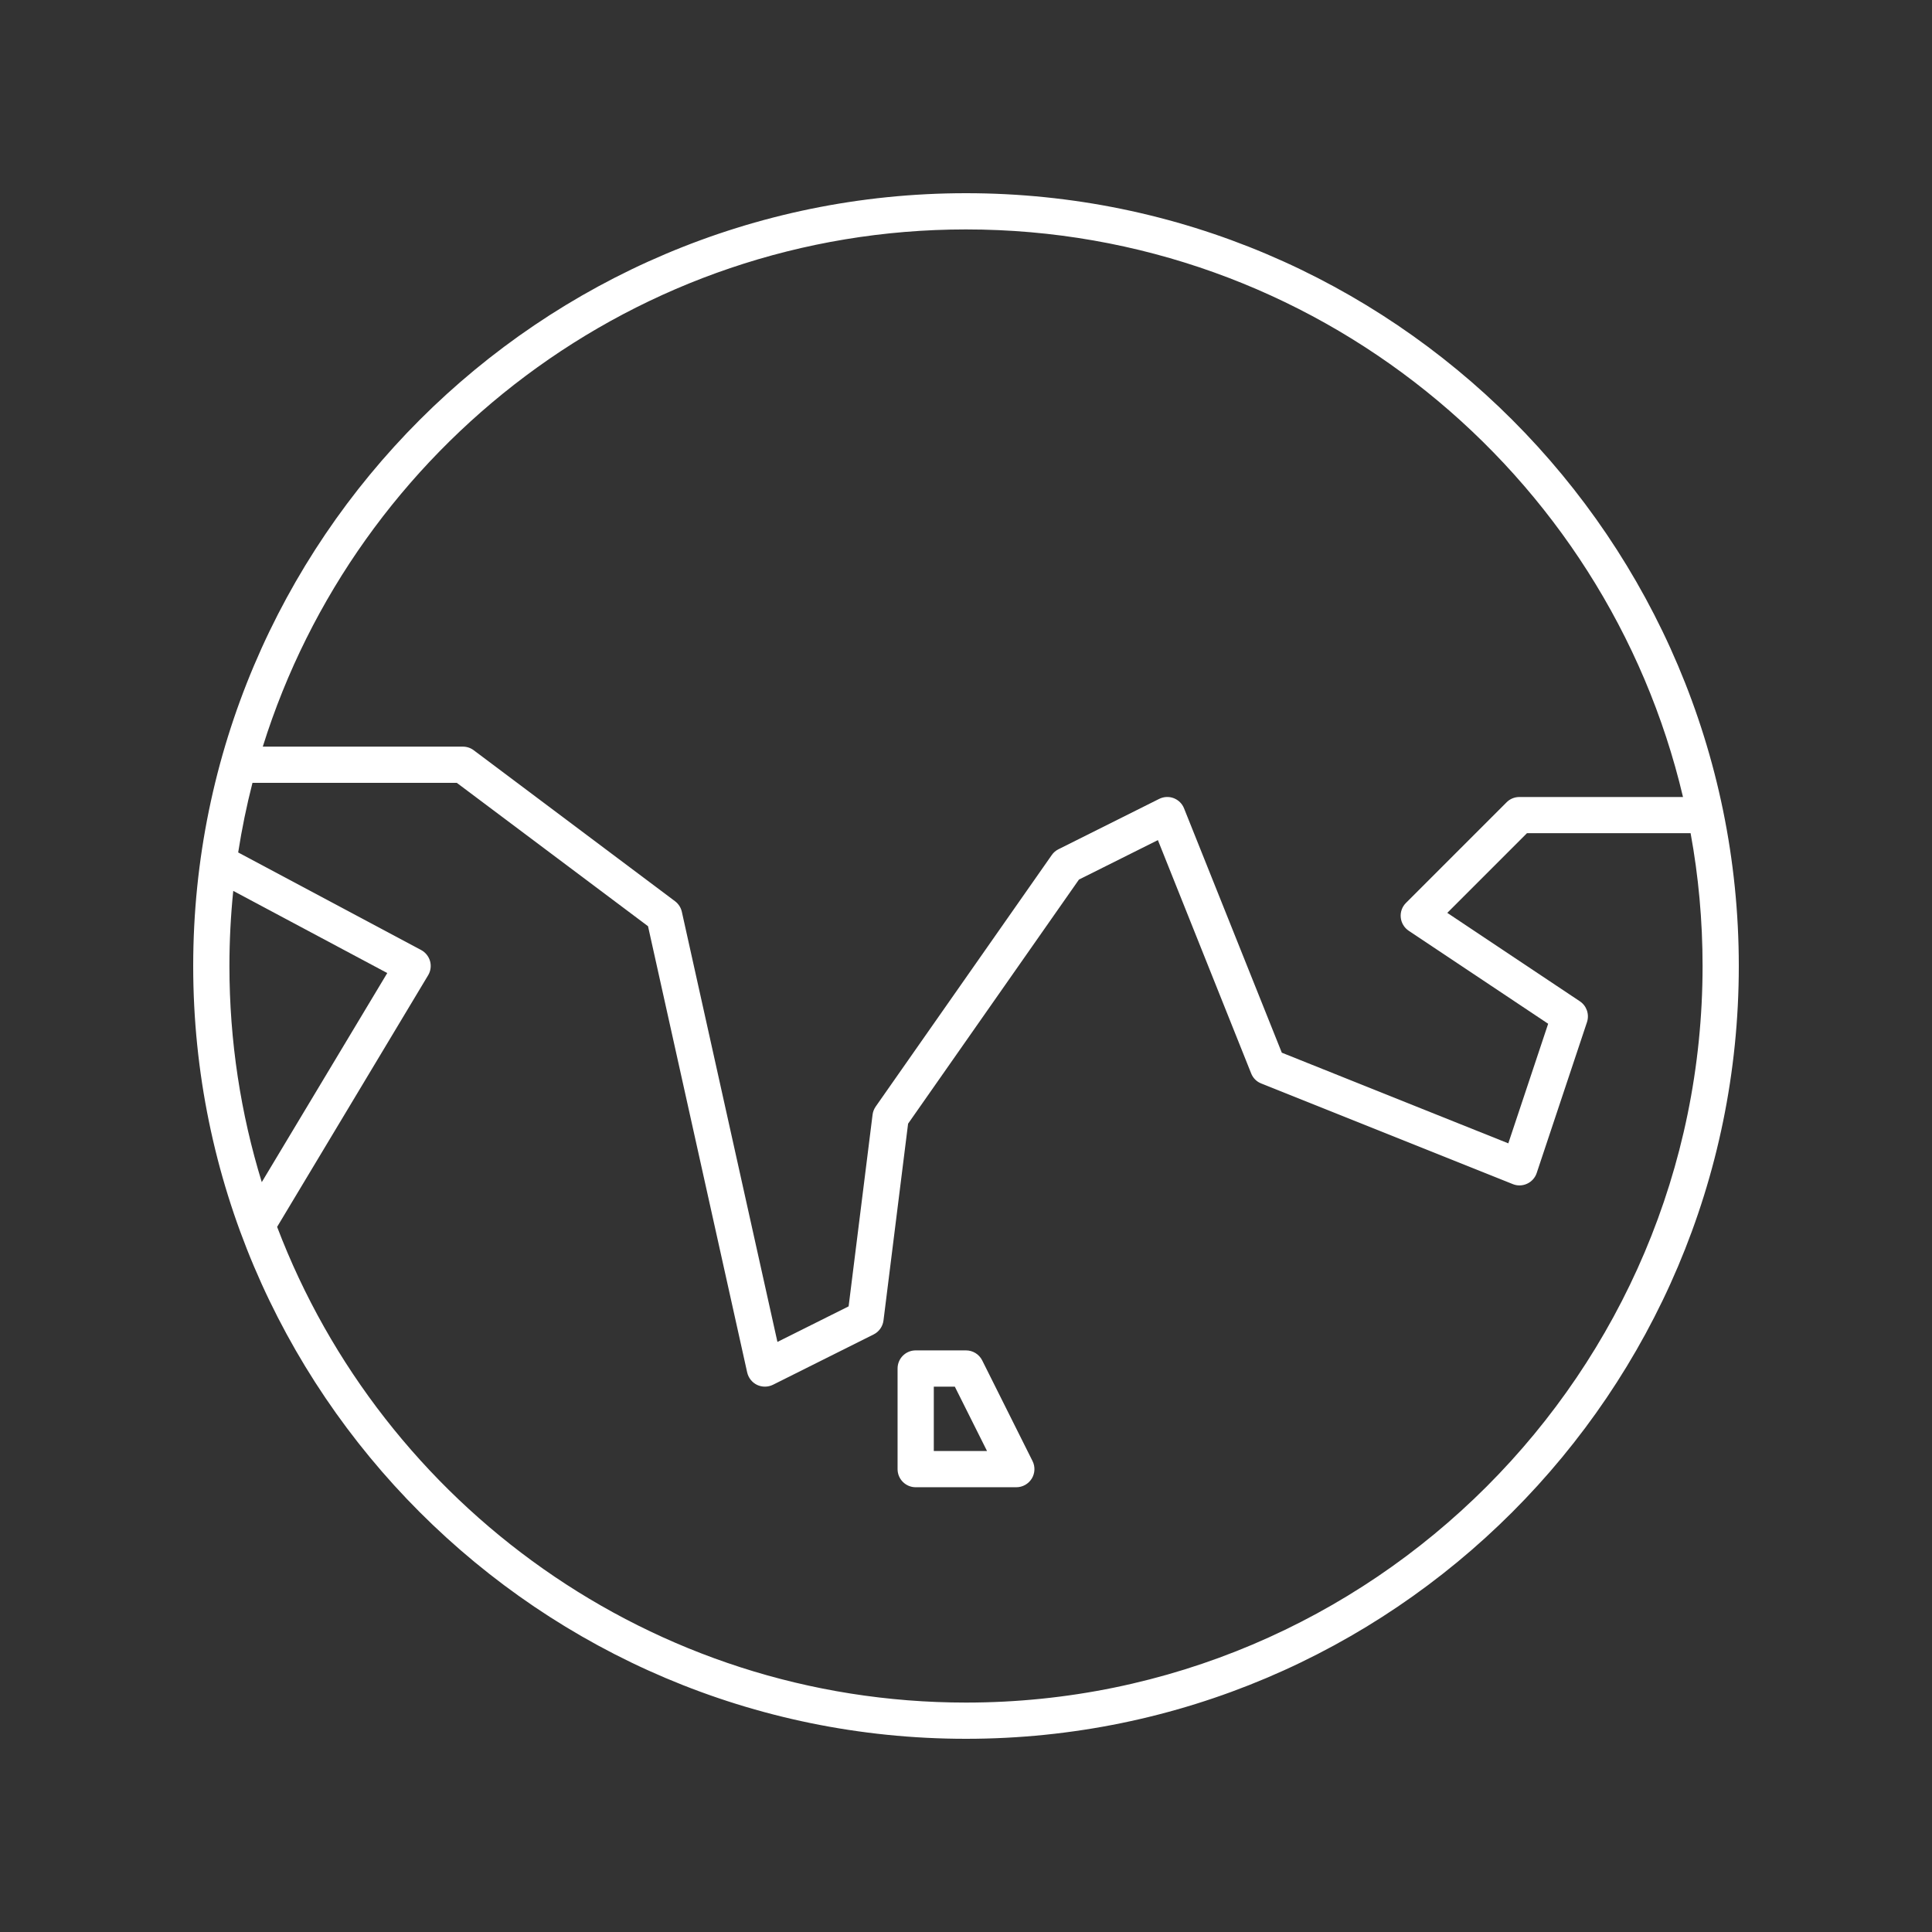 <!DOCTYPE svg PUBLIC "-//W3C//DTD SVG 1.1//EN" "http://www.w3.org/Graphics/SVG/1.1/DTD/svg11.dtd">
<!-- Uploaded to: SVG Repo, www.svgrepo.com, Transformed by: SVG Repo Mixer Tools -->
<svg fill="#ffffff" version="1.1" id="Layer_1" xmlns="http://www.w3.org/2000/svg" xmlns:xlink="http://www.w3.org/1999/xlink" viewBox="-3.2 -3.2 38.40 38.40" xml:space="preserve" width="100px" height="100px" stroke="#ffffff" stroke-width="0">
<rect x="-3.2" y="-3.2" width="38.40" height="38.40" fill="#333333" stroke="none"/>
<g id="SVGRepo_bgCarrier" stroke-width="0"/>
<g id="SVGRepo_tracerCarrier" stroke-linecap="round" stroke-linejoin="round" stroke="#CCCCCC" stroke-width="0.64"/>
<g id="SVGRepo_iconCarrier"> <path id="india--south-asia_1_" d="M16,31.36C7.53,31.36,0.64,24.47,0.64,16S7.53,0.64,16,0.64S31.36,7.53,31.36,16 S24.47,31.36,16,31.36z M2.308,21.185C4.406,26.706,9.752,30.64,16,30.64c8.072,0,14.64-6.567,14.64-14.64 c0-0.901-0.081-1.783-0.238-2.64H27.15l-1.584,1.584l2.634,1.757c0.136,0.09,0.193,0.259,0.143,0.414l-1,3 c-0.031,0.094-0.101,0.171-0.19,0.212c-0.09,0.042-0.192,0.046-0.285,0.008l-5-2c-0.092-0.036-0.164-0.108-0.2-0.2l-1.854-4.637 l-1.569,0.784l-3.396,4.852l-0.489,3.912c-0.015,0.119-0.089,0.224-0.196,0.277l-2,1c-0.1,0.049-0.216,0.05-0.316,0.003 c-0.1-0.048-0.172-0.139-0.197-0.247l-1.971-8.87l-3.8-2.849H1.818c-0.116,0.453-0.211,0.915-0.284,1.383l3.636,1.939 c0.087,0.047,0.151,0.127,0.178,0.222c0.026,0.095,0.012,0.197-0.039,0.281L2.308,21.185L2.308,21.185z M2.023,11.64H6 c0.078,0,0.154,0.025,0.216,0.072l4,3c0.069,0.052,0.117,0.126,0.136,0.21l1.9,8.55l1.415-0.707l0.476-3.81 c0.007-0.058,0.029-0.113,0.062-0.161l3.5-5c0.034-0.049,0.08-0.089,0.134-0.115l2-1c0.09-0.045,0.195-0.051,0.289-0.015 c0.094,0.036,0.169,0.109,0.206,0.203l1.943,4.856l4.502,1.802l0.792-2.377L24.8,15.3c-0.09-0.06-0.148-0.157-0.159-0.264 s0.027-0.214,0.104-0.29l2-2c0.067-0.068,0.159-0.105,0.255-0.105h3.251C28.729,6.182,22.917,1.36,16,1.36 C9.445,1.36,3.883,5.69,2.023,11.64z M1.436,14.507C1.386,14.998,1.36,15.496,1.36,16c0,1.494,0.225,2.937,0.643,4.296l2.494-4.156 L1.436,14.507z M17,26.36h-2c-0.199,0-0.36-0.161-0.36-0.36v-2c0-0.199,0.161-0.36,0.36-0.36h1c0.136,0,0.261,0.077,0.322,0.199l1,2 c0.056,0.111,0.05,0.244-0.016,0.351C17.24,26.295,17.125,26.36,17,26.36z M15.36,25.64h1.058l-0.64-1.279H15.36V25.64z"/> <rect id="_Transparent_Rectangle" style="fill:none;" width="32" height="32"/> </g>
</svg>
